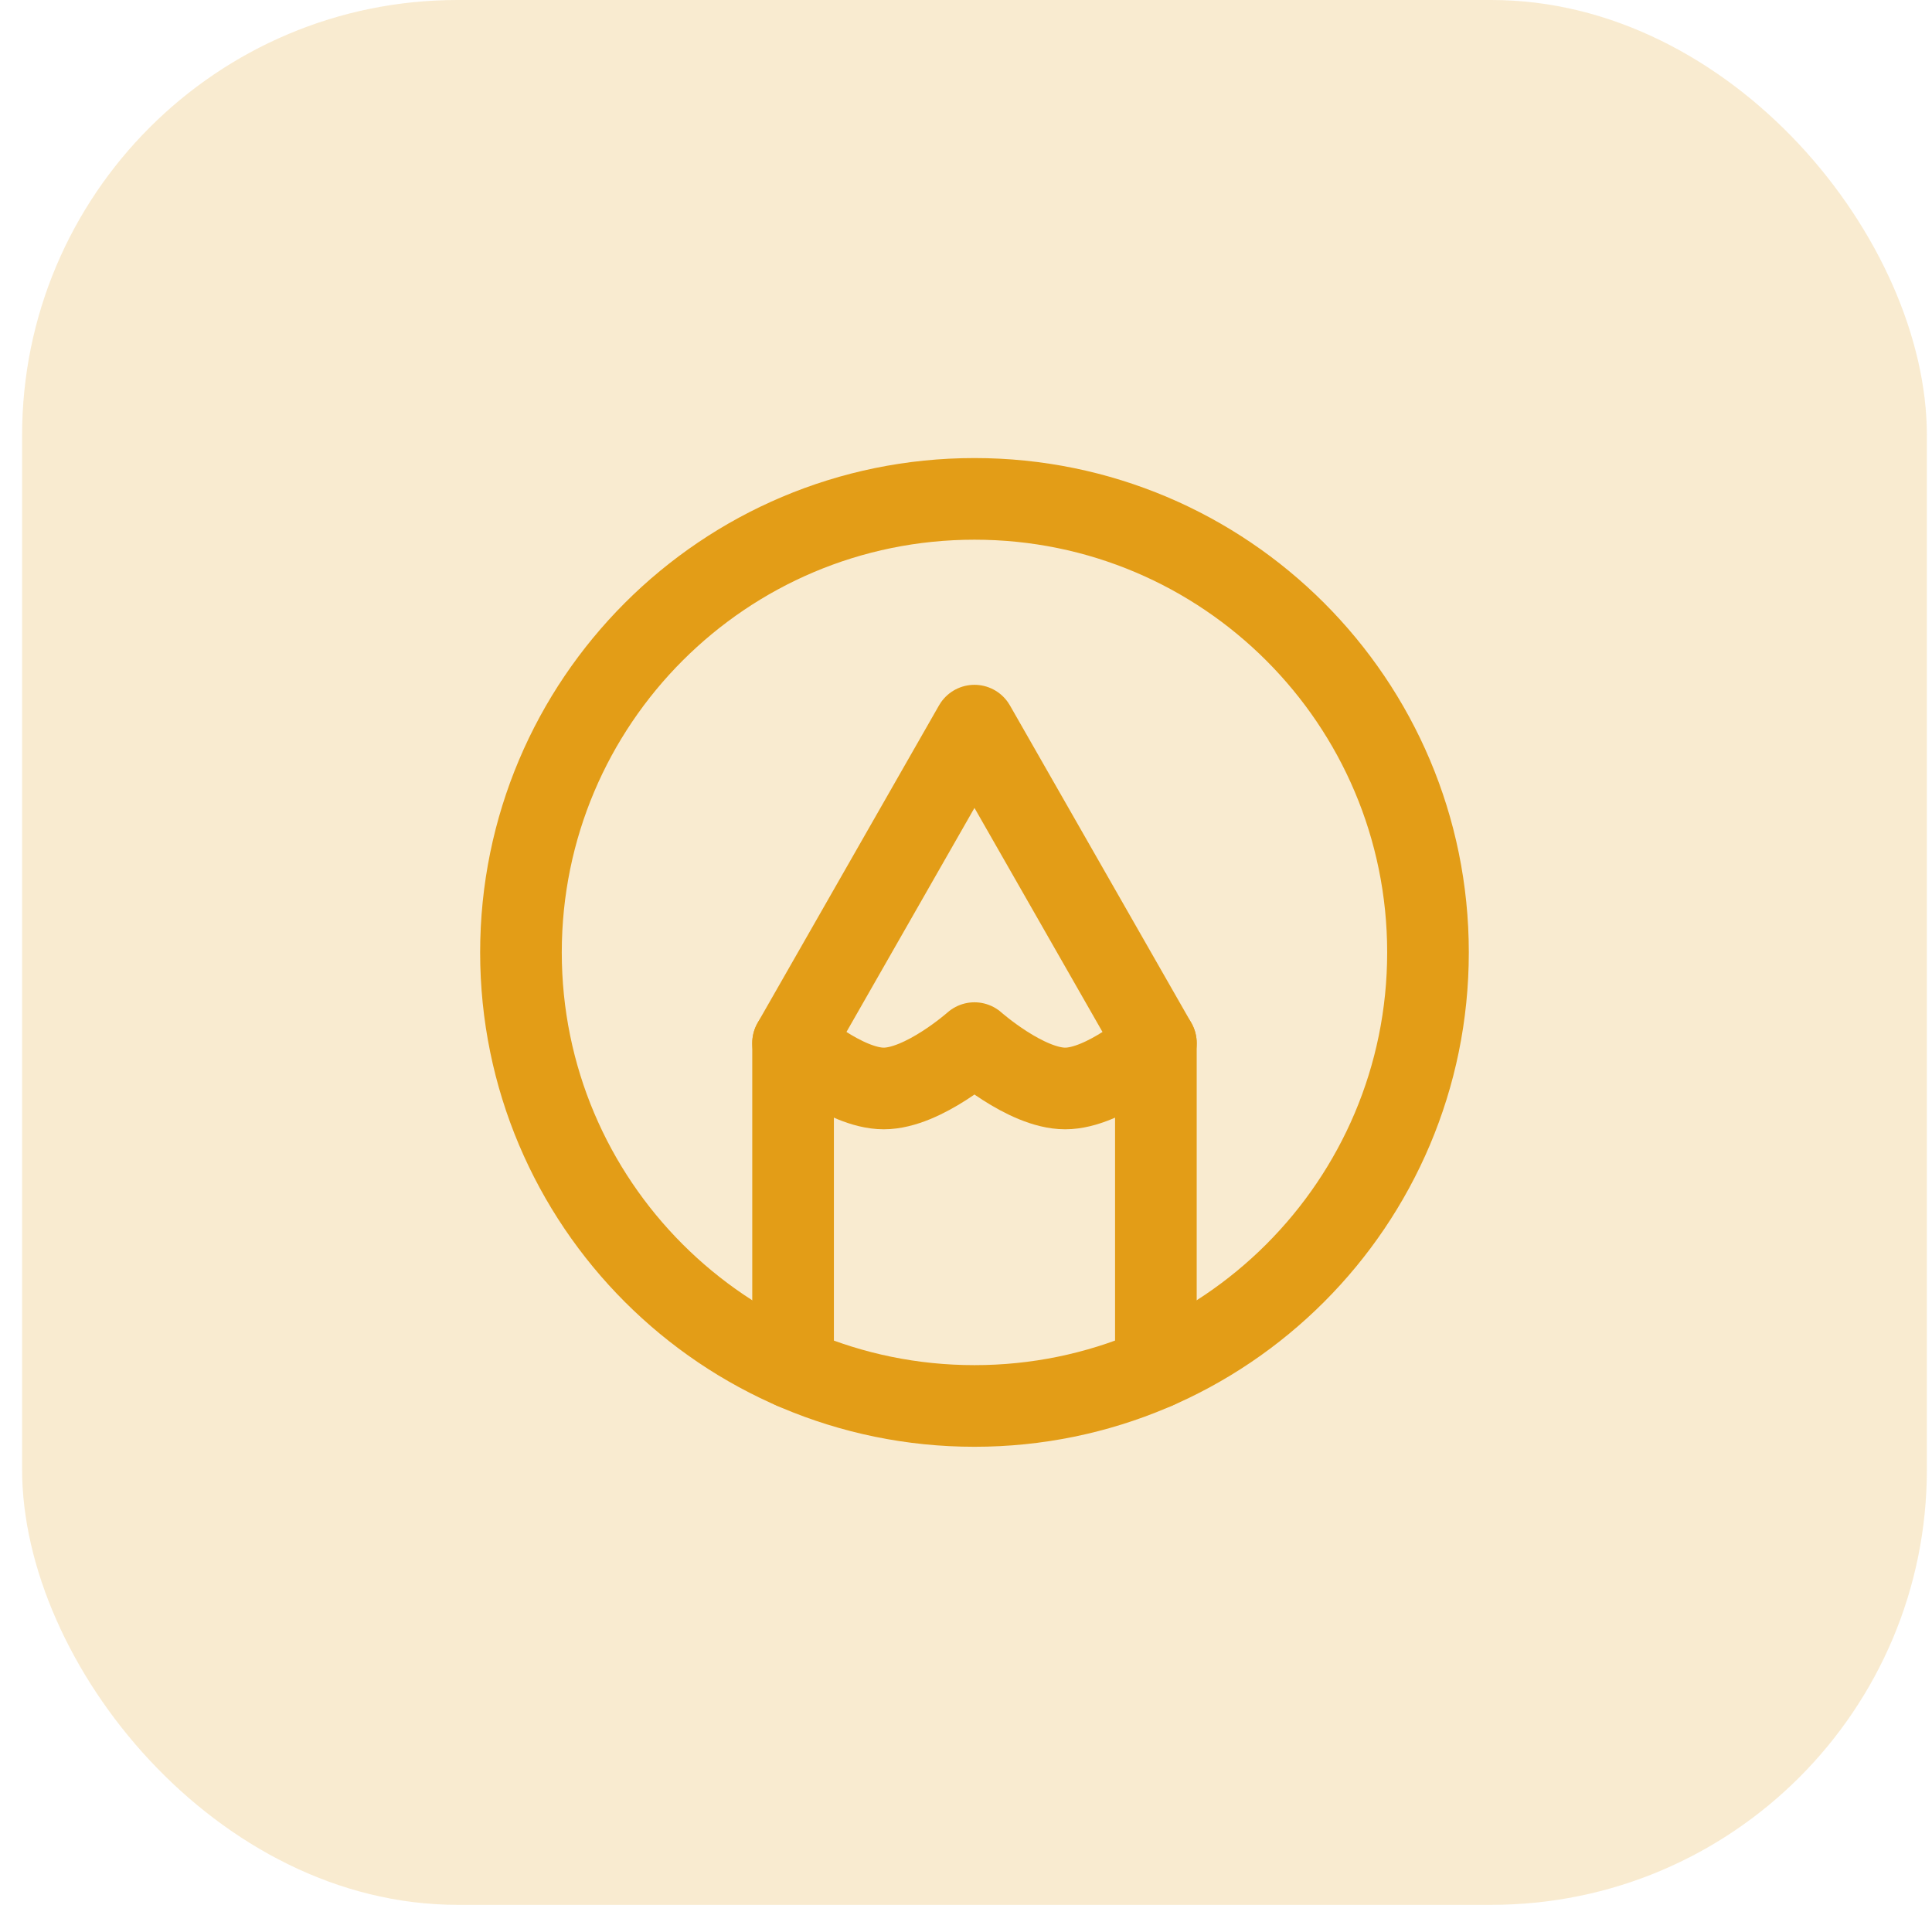 <svg width="71" height="70" viewBox="0 0 71 70" fill="none" xmlns="http://www.w3.org/2000/svg">
<rect x="0.812" width="70" height="70" rx="16" fill="#E39D17" fill-opacity="0.2"/>
<path d="M35.811 18.333C26.606 18.333 19.145 25.795 19.145 35C19.145 44.205 26.606 51.667 35.811 51.667C45.016 51.667 52.478 44.205 52.478 35C52.478 25.795 45.016 18.333 35.811 18.333Z" stroke="#E39D17" stroke-width="3" stroke-linecap="round" stroke-linejoin="round"/>
<path d="M29.145 50.28V38.333L35.811 26.666L42.478 38.333V50.28" stroke="#E39D17" stroke-width="3" stroke-linecap="round" stroke-linejoin="round"/>
<path d="M29.145 38.333C29.145 38.333 31.023 40 32.478 40C33.933 40 35.811 38.333 35.811 38.333C35.811 38.333 37.69 40 39.145 40C40.599 40 42.478 38.333 42.478 38.333" stroke="#E39D17" stroke-width="3" stroke-linecap="round" stroke-linejoin="round"/>
</svg>
